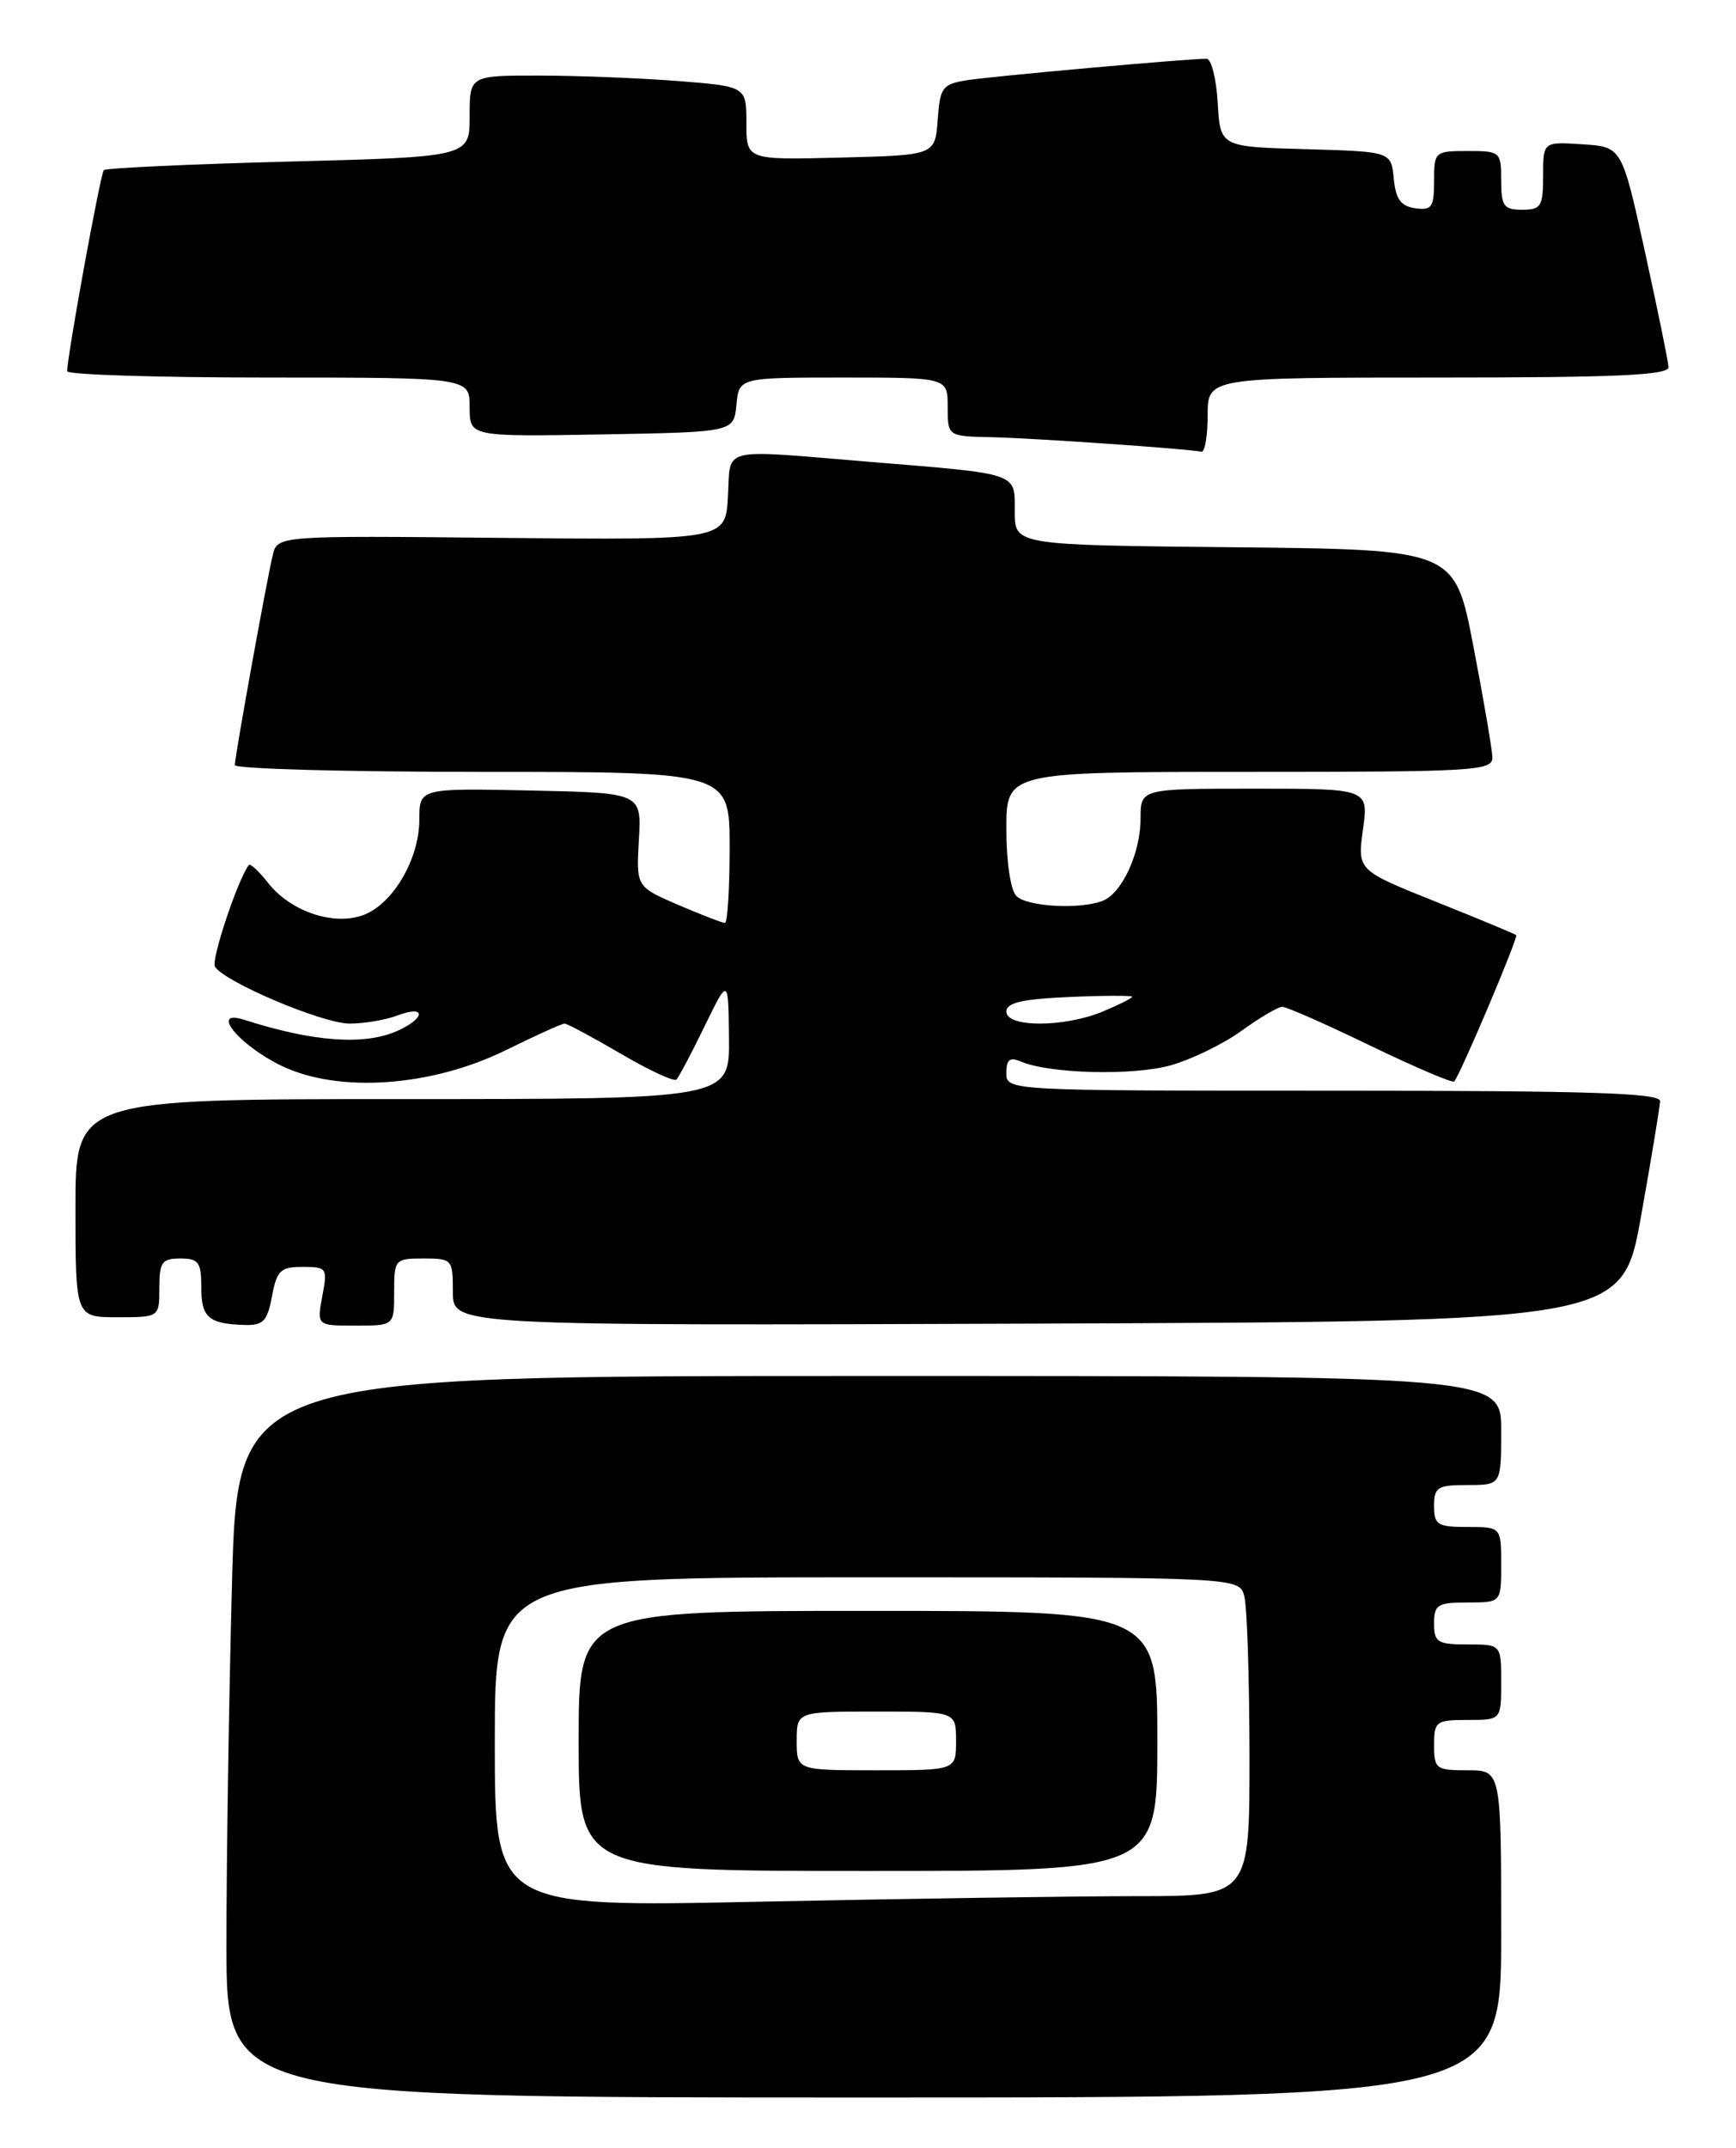 <?xml version="1.0" encoding="UTF-8" standalone="no"?>
<!DOCTYPE svg PUBLIC "-//W3C//DTD SVG 1.1//EN" "http://www.w3.org/Graphics/SVG/1.1/DTD/svg11.dtd" >
<svg xmlns="http://www.w3.org/2000/svg" xmlns:xlink="http://www.w3.org/1999/xlink" version="1.1" viewBox="0 0 207 256">
 <g >
 <path fill="currentColor"
d=" M 179.00 230.50 C 179.00 211.00 179.00 211.00 175.00 211.00 C 171.22 211.00 171.00 210.83 171.00 208.00 C 171.00 205.17 171.22 205.00 175.00 205.00 C 179.00 205.00 179.00 205.00 179.00 200.50 C 179.00 196.00 179.00 196.00 175.00 196.00 C 171.40 196.00 171.00 195.75 171.00 193.50 C 171.00 191.25 171.40 191.00 175.00 191.00 C 179.00 191.00 179.00 191.00 179.00 186.50 C 179.00 182.00 179.00 182.00 175.00 182.00 C 171.40 182.00 171.00 181.75 171.00 179.50 C 171.00 177.25 171.40 177.00 175.00 177.00 C 179.00 177.00 179.00 177.00 179.00 170.50 C 179.00 164.00 179.00 164.00 103.66 164.00 C 28.32 164.00 28.32 164.00 27.66 188.75 C 27.30 202.36 27.00 221.71 27.00 231.75 C 27.00 250.00 27.00 250.00 103.00 250.00 C 179.00 250.00 179.00 250.00 179.00 230.50 Z  M 32.43 154.50 C 33.01 151.42 33.45 151.00 36.09 151.00 C 38.98 151.00 39.07 151.13 38.43 154.50 C 37.78 158.00 37.78 158.00 42.39 158.00 C 47.00 158.00 47.00 158.00 47.00 154.00 C 47.00 150.10 47.08 150.00 50.50 150.00 C 53.92 150.00 54.00 150.09 54.00 154.01 C 54.00 158.01 54.00 158.01 123.72 157.76 C 193.43 157.50 193.43 157.50 195.67 145.00 C 196.90 138.12 197.92 131.94 197.95 131.25 C 197.99 130.27 189.56 130.00 159.00 130.00 C 120.01 130.00 120.00 130.00 120.00 127.89 C 120.00 126.27 120.40 125.96 121.75 126.53 C 125.15 127.98 135.10 128.23 139.58 126.98 C 142.06 126.28 145.87 124.43 148.04 122.86 C 150.21 121.29 152.40 120.00 152.90 120.00 C 153.41 120.00 158.15 122.09 163.43 124.65 C 168.72 127.20 173.20 129.11 173.40 128.90 C 174.13 128.08 181.06 111.73 180.79 111.46 C 180.63 111.31 176.30 109.51 171.17 107.46 C 161.85 103.73 161.85 103.73 162.52 98.86 C 163.19 94.00 163.19 94.00 149.59 94.00 C 136.00 94.00 136.00 94.00 136.00 97.55 C 136.00 101.68 133.78 106.49 131.46 107.38 C 128.73 108.42 122.47 108.07 121.20 106.80 C 120.50 106.10 120.00 102.76 120.00 98.80 C 120.00 92.00 120.00 92.00 149.00 92.00 C 175.97 92.00 178.00 91.88 177.95 90.25 C 177.92 89.29 176.90 83.33 175.68 77.00 C 173.47 65.50 173.47 65.50 147.24 65.23 C 121.00 64.97 121.00 64.97 121.00 61.00 C 121.00 56.29 121.69 56.52 103.73 55.05 C 85.52 53.55 87.15 53.16 86.80 59.19 C 86.50 64.37 86.50 64.37 59.79 64.11 C 33.08 63.84 33.08 63.84 32.52 66.17 C 31.77 69.32 28.00 90.18 28.00 91.19 C 28.00 91.64 41.27 92.00 57.50 92.00 C 87.00 92.00 87.00 92.00 87.00 101.00 C 87.00 105.95 86.75 110.00 86.44 110.00 C 86.12 110.00 83.62 109.03 80.86 107.85 C 75.86 105.69 75.86 105.69 76.18 100.10 C 76.50 94.50 76.50 94.50 63.25 94.22 C 50.00 93.94 50.00 93.94 50.00 97.72 C 49.99 102.39 46.87 107.72 43.36 109.05 C 39.85 110.39 34.67 108.66 32.00 105.27 C 30.89 103.86 29.83 102.88 29.67 103.10 C 28.34 104.85 25.15 114.43 25.63 115.21 C 26.76 117.05 38.48 122.00 41.68 122.00 C 43.44 122.00 46.02 121.56 47.43 121.02 C 50.77 119.76 50.78 121.32 47.45 122.84 C 43.53 124.63 37.39 124.20 29.16 121.56 C 24.94 120.21 28.43 124.54 33.56 127.03 C 40.33 130.31 51.44 129.54 60.31 125.17 C 63.85 123.43 67.00 122.00 67.32 122.00 C 67.63 122.00 70.65 123.62 74.02 125.59 C 77.39 127.57 80.38 128.95 80.66 128.67 C 80.94 128.39 82.45 125.54 84.01 122.33 C 86.85 116.50 86.85 116.50 86.92 123.75 C 87.00 131.00 87.00 131.00 48.00 131.00 C 9.00 131.00 9.00 131.00 9.00 144.00 C 9.00 157.00 9.00 157.00 14.00 157.00 C 19.00 157.00 19.00 157.00 19.00 153.50 C 19.00 150.43 19.31 150.00 21.50 150.00 C 23.68 150.00 24.00 150.44 24.00 153.42 C 24.00 157.03 24.87 157.79 29.14 157.92 C 31.38 157.99 31.88 157.48 32.43 154.50 Z  M 144.00 49.50 C 144.00 45.00 144.00 45.00 171.50 45.00 C 192.86 45.00 198.99 44.72 198.95 43.75 C 198.92 43.06 197.65 36.88 196.14 30.00 C 193.39 17.50 193.39 17.50 188.69 17.20 C 184.00 16.89 184.00 16.89 184.00 20.95 C 184.00 24.60 183.76 25.00 181.50 25.00 C 179.31 25.00 179.00 24.57 179.00 21.50 C 179.00 18.08 178.90 18.00 175.00 18.00 C 171.08 18.00 171.00 18.07 171.00 21.57 C 171.00 24.70 170.72 25.10 168.75 24.82 C 167.03 24.58 166.43 23.74 166.19 21.28 C 165.88 18.07 165.88 18.07 155.69 17.78 C 145.50 17.50 145.50 17.50 145.20 12.25 C 145.03 9.36 144.43 7.00 143.87 7.00 C 141.55 7.00 118.26 9.09 115.31 9.56 C 112.36 10.03 112.09 10.40 111.81 14.28 C 111.50 18.50 111.50 18.50 100.25 18.78 C 89.00 19.07 89.00 19.07 89.00 14.68 C 89.00 10.30 89.00 10.30 80.75 9.65 C 76.21 9.30 68.79 9.01 64.25 9.01 C 56.00 9.00 56.00 9.00 56.00 13.85 C 56.00 18.70 56.00 18.70 34.42 19.26 C 22.55 19.57 12.63 20.03 12.38 20.28 C 11.98 20.68 8.02 42.36 8.01 44.25 C 8.00 44.66 18.80 45.00 32.00 45.00 C 56.00 45.00 56.00 45.00 56.00 48.53 C 56.00 52.05 56.00 52.05 71.75 51.78 C 87.50 51.50 87.50 51.50 87.81 48.25 C 88.13 45.00 88.13 45.00 100.56 45.00 C 113.00 45.00 113.00 45.00 113.00 48.50 C 113.00 52.00 113.00 52.00 118.25 52.11 C 123.21 52.22 141.63 53.49 143.25 53.84 C 143.66 53.93 144.00 51.98 144.00 49.50 Z  M 59.00 207.66 C 59.00 188.00 59.00 188.00 103.38 188.00 C 147.77 188.00 147.77 188.00 148.37 190.25 C 148.70 191.49 148.98 200.04 148.99 209.25 C 149.00 226.00 149.00 226.00 135.66 226.00 C 128.33 226.00 108.08 226.30 90.66 226.66 C 59.00 227.32 59.00 227.32 59.00 207.66 Z  M 138.00 207.50 C 138.00 192.00 138.00 192.00 103.50 192.00 C 69.00 192.00 69.00 192.00 69.00 207.50 C 69.00 223.00 69.00 223.00 103.50 223.00 C 138.00 223.00 138.00 223.00 138.00 207.50 Z  M 120.00 120.58 C 120.00 119.51 121.84 119.08 127.50 118.83 C 131.63 118.65 135.00 118.64 135.00 118.80 C 135.00 118.97 133.44 119.75 131.53 120.55 C 126.94 122.47 120.00 122.49 120.00 120.58 Z  M 95.00 207.50 C 95.00 204.00 95.00 204.00 104.50 204.00 C 114.00 204.00 114.00 204.00 114.00 207.50 C 114.00 211.00 114.00 211.00 104.50 211.00 C 95.00 211.00 95.00 211.00 95.00 207.50 Z "/>
</g>
</svg>